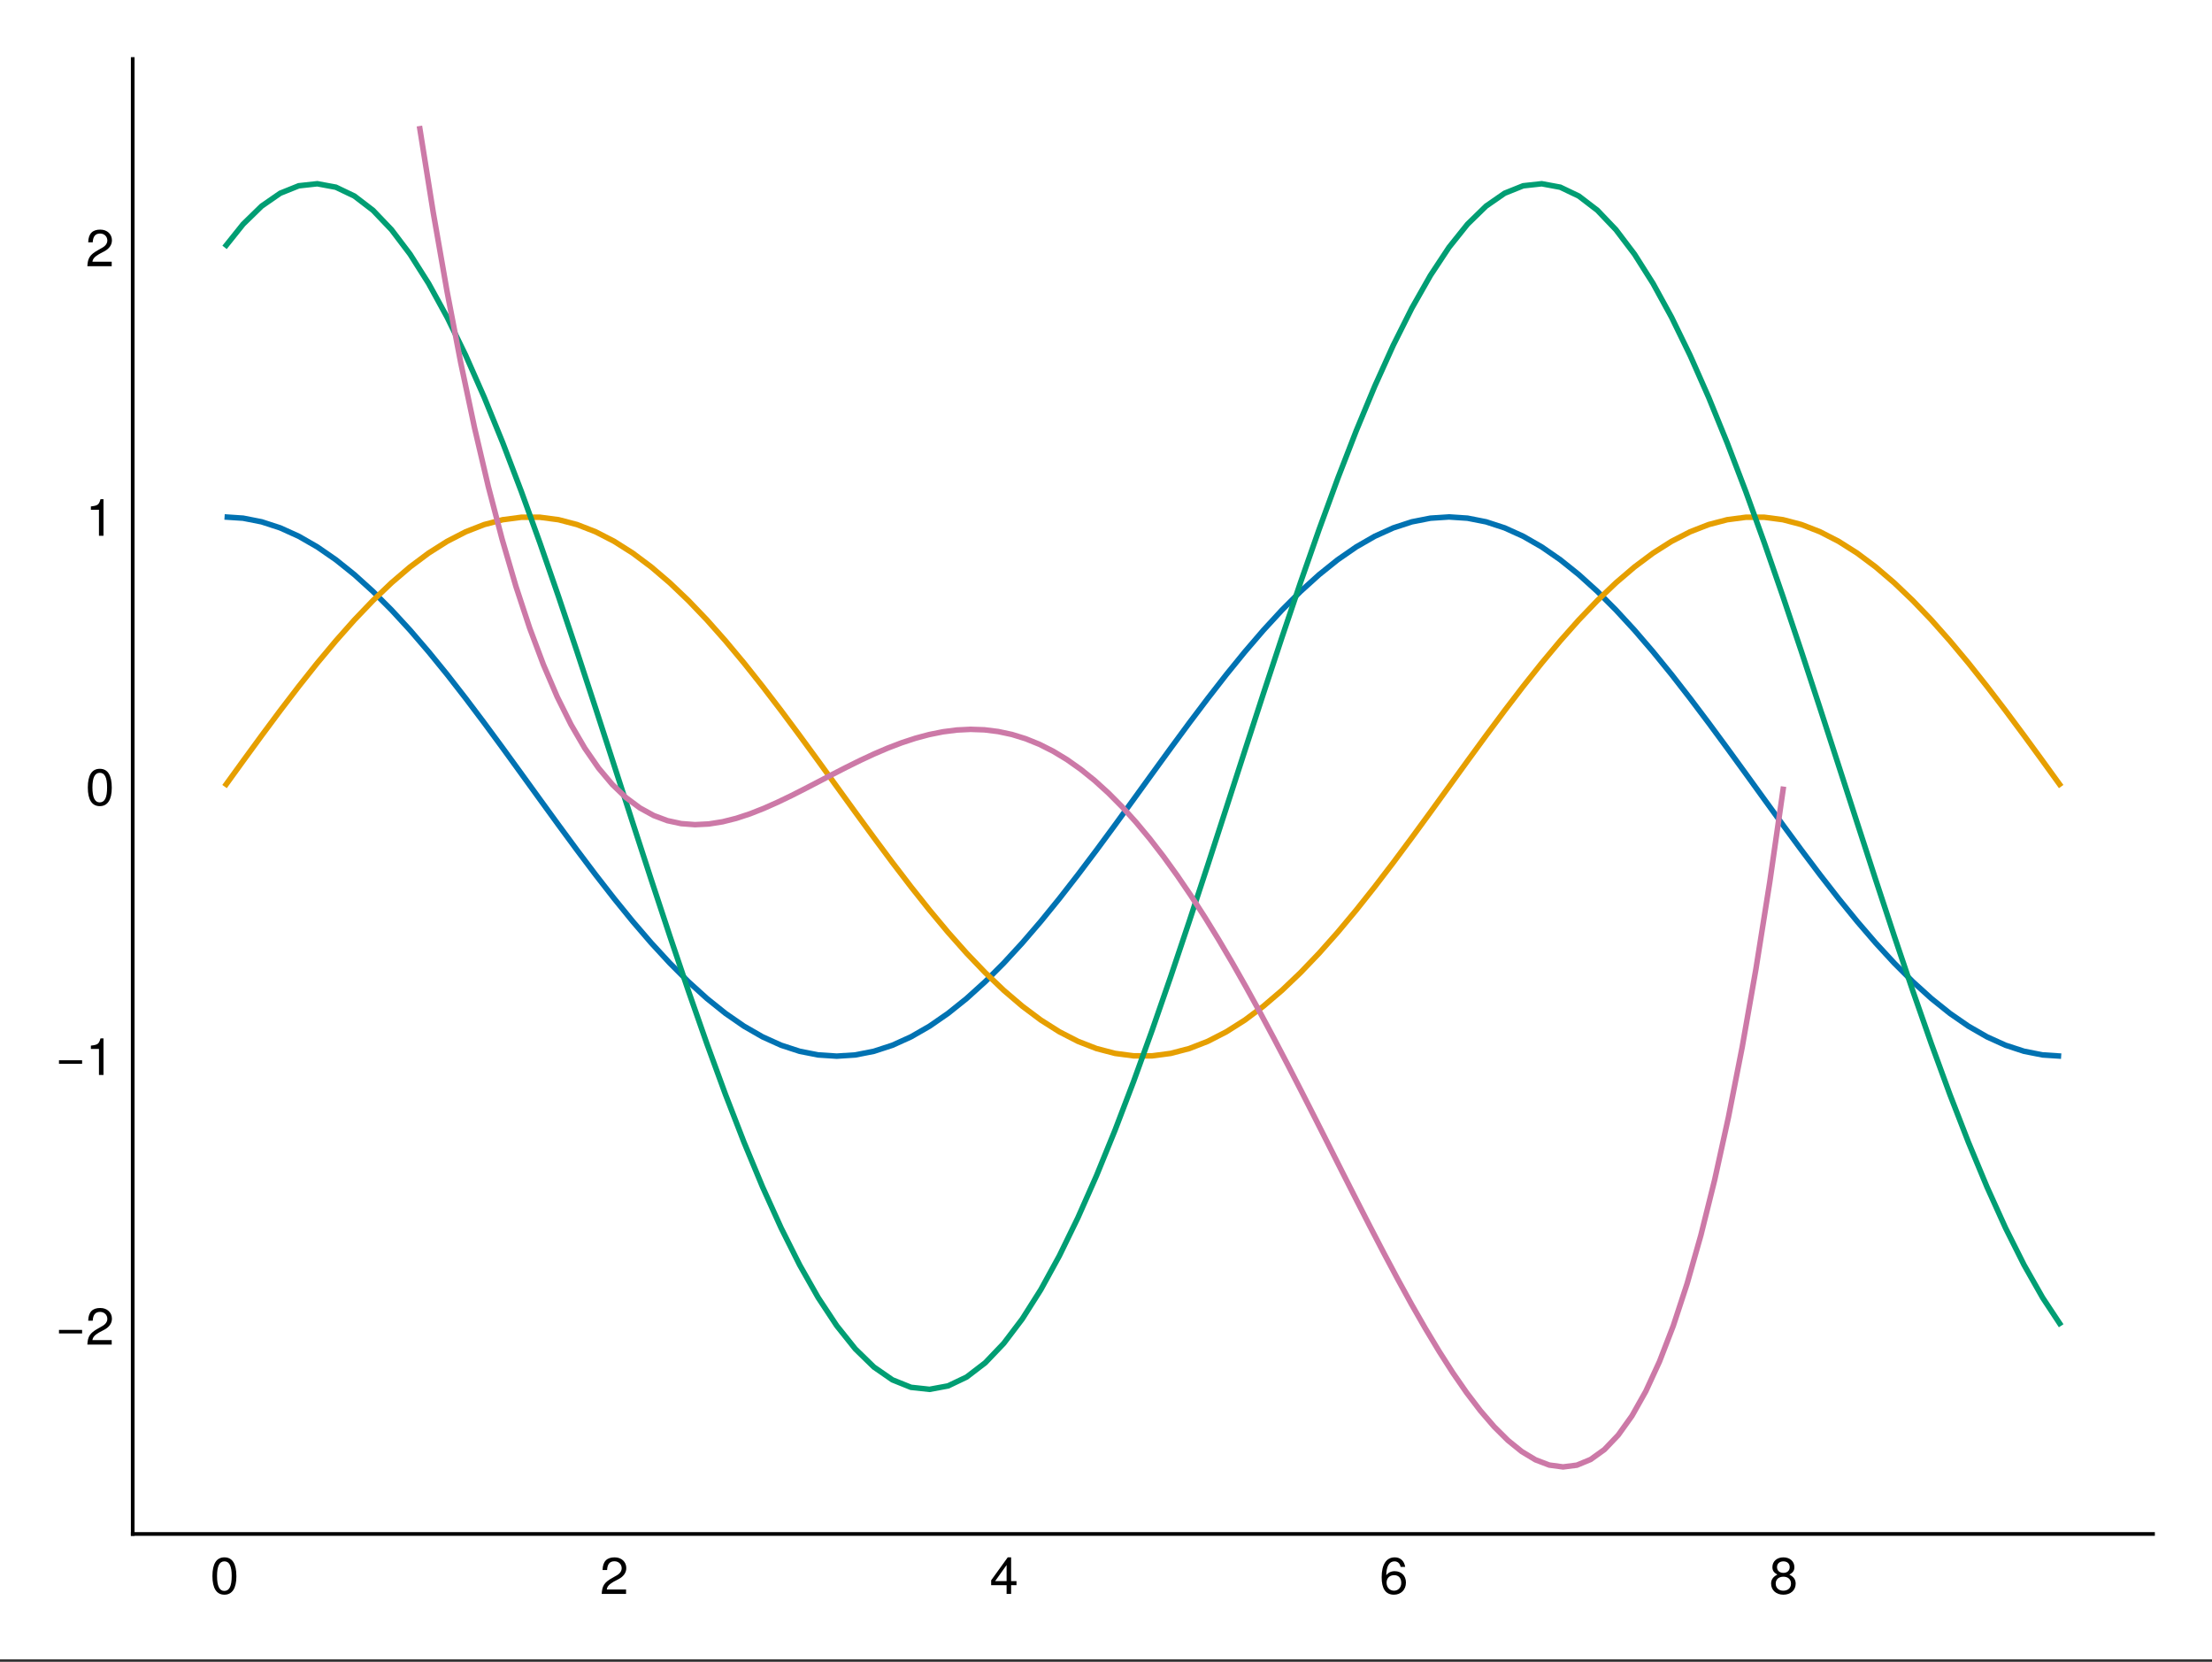 <?xml version="1.0" encoding="UTF-8"?>
<svg xmlns="http://www.w3.org/2000/svg" xmlns:xlink="http://www.w3.org/1999/xlink" width="450pt" height="338pt" viewBox="0 0 450 338" version="1.1">
<rect x="0" y="0" width="450" height="338" fill="#333333" stroke="none"/>
<defs>
<g>
<symbol overflow="visible" id="glyph0-0-7e3452a4">
<path style="stroke:none;" d="M 0.203 -7.656 C 0.203 -7.656 0.203 0 0.203 0 C 0.203 0 4.938 0 4.938 0 C 4.938 0 4.938 -7.656 4.938 -7.656 C 4.938 -7.656 0.203 -7.656 0.203 -7.656 Z M 0.75 -0.547 C 0.75 -0.547 0.75 -7.109 0.75 -7.109 C 0.75 -7.109 4.391 -7.109 4.391 -7.109 C 4.391 -7.109 4.391 -0.547 4.391 -0.547 C 4.391 -0.547 0.75 -0.547 0.75 -0.547 Z M 0.75 -0.547 "/>
</symbol>
<symbol overflow="visible" id="glyph0-1-7e3452a4">
<path style="stroke:none;" d="M 5.328 -3.578 C 5.328 -1.141 4.469 0.156 2.891 0.156 C 1.297 0.156 0.453 -1.141 0.453 -3.641 C 0.453 -6.141 1.281 -7.438 2.891 -7.438 C 4.5 -7.438 5.328 -6.156 5.328 -3.578 Z M 4.375 -3.672 C 4.375 -5.656 3.891 -6.625 2.891 -6.625 C 1.891 -6.625 1.391 -5.672 1.391 -3.641 C 1.391 -1.594 1.891 -0.609 2.859 -0.609 C 3.891 -0.609 4.375 -1.547 4.375 -3.672 Z M 4.375 -3.672 "/>
</symbol>
<symbol overflow="visible" id="glyph0-2-7e3452a4">
<path style="stroke:none;" d="M 5.422 -2.266 C 5.422 -2.266 0.719 -2.266 0.719 -2.266 C 0.719 -2.266 0.719 -2.984 0.719 -2.984 C 0.719 -2.984 5.422 -2.984 5.422 -2.984 C 5.422 -2.984 5.422 -2.266 5.422 -2.266 Z M 5.422 -2.266 "/>
</symbol>
<symbol overflow="visible" id="glyph0-3-7e3452a4">
<path style="stroke:none;" d="M 3.641 0 C 3.641 0 2.719 0 2.719 0 C 2.719 0 2.719 -5.297 2.719 -5.297 C 2.719 -5.297 1.078 -5.297 1.078 -5.297 C 1.078 -5.297 1.078 -5.969 1.078 -5.969 C 2.5 -6.141 2.703 -6.297 3.031 -7.438 C 3.031 -7.438 3.641 -7.438 3.641 -7.438 C 3.641 -7.438 3.641 0 3.641 0 Z M 3.641 0 "/>
</symbol>
<symbol overflow="visible" id="glyph1-0-7e3452a4">
<path style="stroke:none;" d="M 0.203 -7.656 C 0.203 -7.656 0.203 0 0.203 0 C 0.203 0 4.938 0 4.938 0 C 4.938 0 4.938 -7.656 4.938 -7.656 C 4.938 -7.656 0.203 -7.656 0.203 -7.656 Z M 0.75 -0.547 C 0.75 -0.547 0.75 -7.109 0.75 -7.109 C 0.75 -7.109 4.391 -7.109 4.391 -7.109 C 4.391 -7.109 4.391 -0.547 4.391 -0.547 C 4.391 -0.547 0.75 -0.547 0.75 -0.547 Z M 0.75 -0.547 "/>
</symbol>
<symbol overflow="visible" id="glyph1-1-7e3452a4">
<path style="stroke:none;" d="M 5.359 -5.266 C 5.359 -4.344 4.828 -3.562 3.797 -3.016 C 3.797 -3.016 2.734 -2.453 2.734 -2.453 C 1.828 -1.906 1.484 -1.516 1.391 -0.906 C 1.391 -0.906 5.312 -0.906 5.312 -0.906 C 5.312 -0.906 5.312 0 5.312 0 C 5.312 0 0.359 0 0.359 0 C 0.438 -1.641 0.891 -2.344 2.453 -3.219 C 2.453 -3.219 3.406 -3.766 3.406 -3.766 C 4.078 -4.141 4.422 -4.656 4.422 -5.234 C 4.422 -6.031 3.797 -6.641 2.953 -6.641 C 2.031 -6.641 1.516 -6.109 1.453 -4.859 C 1.453 -4.859 0.531 -4.859 0.531 -4.859 C 0.578 -6.672 1.453 -7.438 2.984 -7.438 C 4.391 -7.438 5.359 -6.516 5.359 -5.266 Z M 5.359 -5.266 "/>
</symbol>
<symbol overflow="visible" id="glyph1-2-7e3452a4">
<path style="stroke:none;" d="M 5.453 -1.781 C 5.453 -1.781 4.359 -1.781 4.359 -1.781 C 4.359 -1.781 4.359 0 4.359 0 C 4.359 0 3.438 0 3.438 0 C 3.438 0 3.438 -1.781 3.438 -1.781 C 3.438 -1.781 0.297 -1.781 0.297 -1.781 C 0.297 -1.781 0.297 -2.766 0.297 -2.766 C 0.297 -2.766 3.672 -7.438 3.672 -7.438 C 3.672 -7.438 4.359 -7.438 4.359 -7.438 C 4.359 -7.438 4.359 -2.609 4.359 -2.609 C 4.359 -2.609 5.453 -2.609 5.453 -2.609 C 5.453 -2.609 5.453 -1.781 5.453 -1.781 Z M 3.438 -2.609 C 3.438 -2.609 3.438 -5.875 3.438 -5.875 C 3.438 -5.875 1.109 -2.609 1.109 -2.609 C 1.109 -2.609 3.438 -2.609 3.438 -2.609 Z M 3.438 -2.609 "/>
</symbol>
<symbol overflow="visible" id="glyph1-3-7e3452a4">
<path style="stroke:none;" d="M 5.391 -2.312 C 5.391 -0.844 4.375 0.156 2.953 0.156 C 1.25 0.156 0.453 -1.078 0.453 -3.391 C 0.453 -5.984 1.391 -7.438 3.125 -7.438 C 4.25 -7.438 5.047 -6.719 5.234 -5.5 C 5.234 -5.5 4.312 -5.5 4.312 -5.5 C 4.156 -6.219 3.703 -6.625 3.062 -6.625 C 2 -6.625 1.406 -5.625 1.391 -3.797 C 1.797 -4.344 2.375 -4.625 3.109 -4.625 C 4.438 -4.625 5.391 -3.703 5.391 -2.312 Z M 4.438 -2.234 C 4.438 -3.234 3.891 -3.812 3 -3.812 C 2.078 -3.812 1.453 -3.219 1.453 -2.281 C 1.453 -1.328 2.094 -0.656 2.969 -0.656 C 3.812 -0.656 4.438 -1.297 4.438 -2.234 Z M 4.438 -2.234 "/>
</symbol>
<symbol overflow="visible" id="glyph2-0-7e3452a4">
<path style="stroke:none;" d="M 0.203 -7.656 C 0.203 -7.656 0.203 0 0.203 0 C 0.203 0 4.938 0 4.938 0 C 4.938 0 4.938 -7.656 4.938 -7.656 C 4.938 -7.656 0.203 -7.656 0.203 -7.656 Z M 0.75 -0.547 C 0.75 -0.547 0.75 -7.109 0.75 -7.109 C 0.75 -7.109 4.391 -7.109 4.391 -7.109 C 4.391 -7.109 4.391 -0.547 4.391 -0.547 C 4.391 -0.547 0.75 -0.547 0.75 -0.547 Z M 0.75 -0.547 "/>
</symbol>
<symbol overflow="visible" id="glyph2-1-7e3452a4">
<path style="stroke:none;" d="M 5.391 -2.094 C 5.391 -0.75 4.359 0.156 2.891 0.156 C 1.422 0.156 0.391 -0.75 0.391 -2.109 C 0.391 -2.922 0.812 -3.5 1.656 -3.922 C 0.906 -4.391 0.656 -4.766 0.656 -5.453 C 0.656 -6.625 1.578 -7.438 2.891 -7.438 C 4.203 -7.438 5.125 -6.625 5.125 -5.453 C 5.125 -4.75 4.875 -4.375 4.109 -3.922 C 4.969 -3.5 5.391 -2.922 5.391 -2.094 Z M 4.172 -5.438 C 4.172 -6.156 3.672 -6.625 2.891 -6.625 C 2.109 -6.625 1.594 -6.156 1.594 -5.453 C 1.594 -4.75 2.109 -4.281 2.891 -4.281 C 3.672 -4.281 4.172 -4.75 4.172 -5.438 Z M 4.438 -2.094 C 4.438 -2.969 3.812 -3.5 2.891 -3.5 C 1.969 -3.5 1.328 -2.969 1.328 -2.094 C 1.328 -1.219 1.969 -0.656 2.859 -0.656 C 3.812 -0.656 4.438 -1.203 4.438 -2.094 Z M 4.438 -2.094 "/>
</symbol>
<symbol overflow="visible" id="glyph3-0-7e3452a4">
<path style="stroke:none;" d="M 0.203 -7.656 C 0.203 -7.656 0.203 0 0.203 0 C 0.203 0 4.938 0 4.938 0 C 4.938 0 4.938 -7.656 4.938 -7.656 C 4.938 -7.656 0.203 -7.656 0.203 -7.656 Z M 0.75 -0.547 C 0.75 -0.547 0.75 -7.109 0.75 -7.109 C 0.75 -7.109 4.391 -7.109 4.391 -7.109 C 4.391 -7.109 4.391 -0.547 4.391 -0.547 C 4.391 -0.547 0.75 -0.547 0.75 -0.547 Z M 0.75 -0.547 "/>
</symbol>
<symbol overflow="visible" id="glyph3-1-7e3452a4">
<path style="stroke:none;" d="M 5.422 -2.266 C 5.422 -2.266 0.719 -2.266 0.719 -2.266 C 0.719 -2.266 0.719 -2.984 0.719 -2.984 C 0.719 -2.984 5.422 -2.984 5.422 -2.984 C 5.422 -2.984 5.422 -2.266 5.422 -2.266 Z M 5.422 -2.266 "/>
</symbol>
<symbol overflow="visible" id="glyph3-2-7e3452a4">
<path style="stroke:none;" d="M 5.359 -5.266 C 5.359 -4.344 4.828 -3.562 3.797 -3.016 C 3.797 -3.016 2.734 -2.453 2.734 -2.453 C 1.828 -1.906 1.484 -1.516 1.391 -0.906 C 1.391 -0.906 5.312 -0.906 5.312 -0.906 C 5.312 -0.906 5.312 0 5.312 0 C 5.312 0 0.359 0 0.359 0 C 0.438 -1.641 0.891 -2.344 2.453 -3.219 C 2.453 -3.219 3.406 -3.766 3.406 -3.766 C 4.078 -4.141 4.422 -4.656 4.422 -5.234 C 4.422 -6.031 3.797 -6.641 2.953 -6.641 C 2.031 -6.641 1.516 -6.109 1.453 -4.859 C 1.453 -4.859 0.531 -4.859 0.531 -4.859 C 0.578 -6.672 1.453 -7.438 2.984 -7.438 C 4.391 -7.438 5.359 -6.516 5.359 -5.266 Z M 5.359 -5.266 "/>
</symbol>
<symbol overflow="visible" id="glyph4-0-7e3452a4">
<path style="stroke:none;" d="M 0.203 -7.656 C 0.203 -7.656 0.203 0 0.203 0 C 0.203 0 4.938 0 4.938 0 C 4.938 0 4.938 -7.656 4.938 -7.656 C 4.938 -7.656 0.203 -7.656 0.203 -7.656 Z M 0.75 -0.547 C 0.75 -0.547 0.75 -7.109 0.75 -7.109 C 0.75 -7.109 4.391 -7.109 4.391 -7.109 C 4.391 -7.109 4.391 -0.547 4.391 -0.547 C 4.391 -0.547 0.75 -0.547 0.75 -0.547 Z M 0.75 -0.547 "/>
</symbol>
<symbol overflow="visible" id="glyph4-1-7e3452a4">
<path style="stroke:none;" d="M 5.328 -3.578 C 5.328 -1.141 4.469 0.156 2.891 0.156 C 1.297 0.156 0.453 -1.141 0.453 -3.641 C 0.453 -6.141 1.281 -7.438 2.891 -7.438 C 4.5 -7.438 5.328 -6.156 5.328 -3.578 Z M 4.375 -3.672 C 4.375 -5.656 3.891 -6.625 2.891 -6.625 C 1.891 -6.625 1.391 -5.672 1.391 -3.641 C 1.391 -1.594 1.891 -0.609 2.859 -0.609 C 3.891 -0.609 4.375 -1.547 4.375 -3.672 Z M 4.375 -3.672 "/>
</symbol>
<symbol overflow="visible" id="glyph5-0-7e3452a4">
<path style="stroke:none;" d="M 0.203 -7.656 C 0.203 -7.656 0.203 0 0.203 0 C 0.203 0 4.938 0 4.938 0 C 4.938 0 4.938 -7.656 4.938 -7.656 C 4.938 -7.656 0.203 -7.656 0.203 -7.656 Z M 0.75 -0.547 C 0.75 -0.547 0.75 -7.109 0.75 -7.109 C 0.75 -7.109 4.391 -7.109 4.391 -7.109 C 4.391 -7.109 4.391 -0.547 4.391 -0.547 C 4.391 -0.547 0.75 -0.547 0.75 -0.547 Z M 0.75 -0.547 "/>
</symbol>
<symbol overflow="visible" id="glyph5-1-7e3452a4">
<path style="stroke:none;" d="M 5.359 -5.266 C 5.359 -4.344 4.828 -3.562 3.797 -3.016 C 3.797 -3.016 2.734 -2.453 2.734 -2.453 C 1.828 -1.906 1.484 -1.516 1.391 -0.906 C 1.391 -0.906 5.312 -0.906 5.312 -0.906 C 5.312 -0.906 5.312 0 5.312 0 C 5.312 0 0.359 0 0.359 0 C 0.438 -1.641 0.891 -2.344 2.453 -3.219 C 2.453 -3.219 3.406 -3.766 3.406 -3.766 C 4.078 -4.141 4.422 -4.656 4.422 -5.234 C 4.422 -6.031 3.797 -6.641 2.953 -6.641 C 2.031 -6.641 1.516 -6.109 1.453 -4.859 C 1.453 -4.859 0.531 -4.859 0.531 -4.859 C 0.578 -6.672 1.453 -7.438 2.984 -7.438 C 4.391 -7.438 5.359 -6.516 5.359 -5.266 Z M 5.359 -5.266 "/>
</symbol>
</g>
</defs>
<g id="surface1-7e3452a4">
<path style=" stroke:none;fill-rule:nonzero;fill:rgb(100%,100%,100%);fill-opacity:1;" d="M 0 0 L 450 0 L 450 337.5 L 0 337.5 Z M 0 0 "/>
<g style="fill:rgb(0%,0%,0%);fill-opacity:1;">
  <use xlink:href="#glyph0-1-7e3452a4" x="42.763" y="324.193"/>
</g>
<g style="fill:rgb(0%,0%,0%);fill-opacity:1;">
  <use xlink:href="#glyph1-1-7e3452a4" x="122.051" y="324.193"/>
</g>
<g style="fill:rgb(0%,0%,0%);fill-opacity:1;">
  <use xlink:href="#glyph1-2-7e3452a4" x="201.339" y="324.193"/>
</g>
<g style="fill:rgb(0%,0%,0%);fill-opacity:1;">
  <use xlink:href="#glyph1-3-7e3452a4" x="280.627" y="324.193"/>
</g>
<g style="fill:rgb(0%,0%,0%);fill-opacity:1;">
  <use xlink:href="#glyph2-1-7e3452a4" x="359.915" y="324.193"/>
</g>
<g style="fill:rgb(0%,0%,0%);fill-opacity:1;">
  <use xlink:href="#glyph3-1-7e3452a4" x="11.28" y="273.475"/>
</g>
<g style="fill:rgb(0%,0%,0%);fill-opacity:1;">
  <use xlink:href="#glyph3-2-7e3452a4" x="17.412" y="273.475"/>
</g>
<g style="fill:rgb(0%,0%,0%);fill-opacity:1;">
  <use xlink:href="#glyph0-2-7e3452a4" x="11.28" y="218.641"/>
</g>
<g style="fill:rgb(0%,0%,0%);fill-opacity:1;">
  <use xlink:href="#glyph0-3-7e3452a4" x="17.412" y="218.641"/>
</g>
<g style="fill:rgb(0%,0%,0%);fill-opacity:1;">
  <use xlink:href="#glyph4-1-7e3452a4" x="17.412" y="163.807"/>
</g>
<g style="fill:rgb(0%,0%,0%);fill-opacity:1;">
  <use xlink:href="#glyph0-3-7e3452a4" x="17.412" y="108.973"/>
</g>
<g style="fill:rgb(0%,0%,0%);fill-opacity:1;">
  <use xlink:href="#glyph5-1-7e3452a4" x="17.412" y="54.139"/>
</g>
<path style="fill:none;stroke-width:1.5;stroke-linecap:butt;stroke-linejoin:miter;stroke:rgb(0%,44.706%,69.804%);stroke-opacity:1;stroke-miterlimit:2;" d="M 60.911 140.193 L 65.943 140.526 L 70.974 141.516 L 76.005 143.156 L 81.036 145.432 L 86.068 148.323 L 91.104 151.802 L 96.135 155.839 L 101.167 160.391 L 106.198 165.427 L 111.229 170.896 L 116.26 176.75 L 121.297 182.932 L 126.328 189.396 L 131.359 196.068 L 136.391 202.901 L 141.422 209.828 L 146.453 216.786 L 151.49 223.714 L 156.521 230.542 L 161.552 237.219 L 166.583 243.677 L 171.615 249.865 L 176.646 255.714 L 181.682 261.182 L 186.714 266.219 L 191.745 270.776 L 196.776 274.812 L 201.807 278.292 L 206.839 281.182 L 211.875 283.458 L 216.906 285.099 L 221.938 286.089 L 226.969 286.417 L 232 286.089 L 237.036 285.099 L 242.068 283.458 L 247.099 281.182 L 252.13 278.292 L 257.161 274.812 L 262.193 270.776 L 267.229 266.219 L 272.26 261.182 L 277.292 255.714 L 282.323 249.865 L 287.354 243.677 L 292.385 237.219 L 297.422 230.542 L 302.453 223.714 L 307.484 216.786 L 312.516 209.828 L 317.547 202.901 L 322.578 196.068 L 327.615 189.396 L 332.646 182.932 L 337.677 176.75 L 342.708 170.896 L 347.74 165.427 L 352.771 160.391 L 357.807 155.839 L 362.839 151.802 L 367.87 148.323 L 372.901 145.432 L 377.932 143.156 L 382.964 141.516 L 388 140.526 L 393.031 140.193 L 398.062 140.526 L 403.094 141.516 L 408.125 143.156 L 413.156 145.432 L 418.193 148.323 L 423.224 151.802 L 428.255 155.839 L 433.286 160.391 L 438.318 165.427 L 443.354 170.896 L 448.385 176.75 L 453.417 182.932 L 458.448 189.396 L 463.479 196.068 L 468.51 202.901 L 473.547 209.828 L 478.578 216.786 L 483.609 223.714 L 488.641 230.542 L 493.672 237.219 L 498.703 243.677 L 503.74 249.865 L 508.771 255.714 L 513.802 261.182 L 518.833 266.219 L 523.865 270.776 L 528.896 274.812 L 533.932 278.292 L 538.964 281.182 L 543.995 283.458 L 549.026 285.099 L 554.057 286.089 L 559.089 286.417 " transform="matrix(0.75,0,0,0.75,0,0)"/>
<path style="fill:none;stroke-width:1.5;stroke-linecap:butt;stroke-linejoin:miter;stroke:rgb(90.196%,62.353%,0%);stroke-opacity:1;stroke-miterlimit:2;" d="M 60.911 213.307 L 65.943 206.354 L 70.974 199.469 L 76.005 192.708 L 81.036 186.135 L 86.068 179.802 L 91.104 173.781 L 96.135 168.109 L 101.167 162.854 L 106.198 158.052 L 111.229 153.75 L 116.26 149.99 L 121.297 146.802 L 126.328 144.214 L 131.359 142.255 L 136.391 140.938 L 141.422 140.276 L 146.453 140.276 L 151.49 140.938 L 156.521 142.255 L 161.552 144.214 L 166.583 146.802 L 171.615 149.99 L 176.646 153.75 L 181.682 158.052 L 186.714 162.854 L 191.745 168.109 L 196.776 173.781 L 201.807 179.802 L 206.839 186.135 L 211.875 192.708 L 216.906 199.469 L 221.938 206.354 L 226.969 213.307 L 232 220.255 L 237.036 227.141 L 242.068 233.906 L 247.099 240.479 L 252.13 246.807 L 257.161 252.833 L 262.193 258.5 L 267.229 263.76 L 272.26 268.562 L 277.292 272.859 L 282.323 276.625 L 287.354 279.812 L 292.385 282.396 L 297.422 284.359 L 302.453 285.672 L 307.484 286.333 L 312.516 286.333 L 317.547 285.672 L 322.578 284.359 L 327.615 282.396 L 332.646 279.812 L 337.677 276.625 L 342.708 272.859 L 347.74 268.562 L 352.771 263.76 L 357.807 258.5 L 362.839 252.833 L 367.87 246.807 L 372.901 240.479 L 377.932 233.906 L 382.964 227.141 L 388 220.255 L 393.031 213.307 L 398.062 206.354 L 403.094 199.469 L 408.125 192.708 L 413.156 186.135 L 418.193 179.802 L 423.224 173.781 L 428.255 168.109 L 433.286 162.854 L 438.318 158.052 L 443.354 153.75 L 448.385 149.99 L 453.417 146.802 L 458.448 144.214 L 463.479 142.255 L 468.51 140.938 L 473.547 140.276 L 478.578 140.276 L 483.609 140.938 L 488.641 142.255 L 493.672 144.214 L 498.703 146.802 L 503.74 149.99 L 508.771 153.75 L 513.802 158.052 L 518.833 162.854 L 523.865 168.109 L 528.896 173.781 L 533.932 179.802 L 538.964 186.135 L 543.995 192.708 L 549.026 199.469 L 554.057 206.354 L 559.089 213.307 " transform="matrix(0.75,0,0,0.75,0,0)"/>
<path style="fill:none;stroke-width:1.5;stroke-linecap:butt;stroke-linejoin:miter;stroke:rgb(0%,61.961%,45.098%);stroke-opacity:1;stroke-miterlimit:2;" d="M 60.911 67.083 L 65.943 60.797 L 70.974 55.891 L 76.005 52.406 L 81.036 50.385 L 86.068 49.833 L 91.104 50.766 L 96.135 53.172 L 101.167 57.026 L 106.198 62.297 L 111.229 68.932 L 116.26 76.875 L 121.297 86.057 L 126.328 96.391 L 131.359 107.781 L 136.391 120.13 L 141.422 133.318 L 146.453 147.234 L 151.49 161.75 L 156.521 176.729 L 161.552 192.042 L 166.583 207.547 L 171.615 223.099 L 176.646 238.568 L 181.682 253.807 L 186.714 268.682 L 191.745 283.052 L 196.776 296.792 L 201.807 309.771 L 206.839 321.885 L 211.875 333.01 L 216.906 343.052 L 221.938 351.917 L 226.969 359.531 L 232 365.818 L 237.036 370.724 L 242.068 374.203 L 247.099 376.229 L 252.13 376.776 L 257.161 375.844 L 262.193 373.443 L 267.229 369.589 L 272.26 364.318 L 277.292 357.682 L 282.323 349.734 L 287.354 340.557 L 292.385 330.224 L 297.422 318.833 L 302.453 306.484 L 307.484 293.292 L 312.516 279.38 L 317.547 264.865 L 322.578 249.885 L 327.615 234.573 L 332.646 219.068 L 337.677 203.51 L 342.708 188.042 L 347.74 172.802 L 352.771 157.932 L 357.807 143.562 L 362.839 129.823 L 367.87 116.839 L 372.901 104.729 L 377.932 93.604 L 382.964 83.562 L 388 74.693 L 393.031 67.083 L 398.062 60.797 L 403.094 55.891 L 408.125 52.406 L 413.156 50.385 L 418.193 49.833 L 423.224 50.766 L 428.255 53.172 L 433.286 57.026 L 438.318 62.297 L 443.354 68.932 L 448.385 76.875 L 453.417 86.057 L 458.448 96.391 L 463.479 107.781 L 468.51 120.13 L 473.547 133.318 L 478.578 147.234 L 483.609 161.75 L 488.641 176.729 L 493.672 192.042 L 498.703 207.547 L 503.74 223.099 L 508.771 238.568 L 513.802 253.807 L 518.833 268.682 L 523.865 283.052 L 528.896 296.792 L 533.932 309.771 L 538.964 321.885 L 543.995 333.01 L 549.026 343.052 L 554.057 351.917 L 559.089 359.531 " transform="matrix(0.75,0,0,0.75,0,0)"/>
<path style="fill:none;stroke-width:1.5;stroke-linecap:butt;stroke-linejoin:miter;stroke:rgb(80%,47.451%,65.49%);stroke-opacity:1;stroke-miterlimit:2;" d="M 113.766 34.182 L 117.505 57.568 L 121.245 78.932 L 124.979 98.385 L 128.719 116.021 L 132.453 131.938 L 136.193 146.229 L 139.932 158.99 L 143.667 170.307 L 147.406 180.271 L 151.141 188.974 L 154.88 196.49 L 158.62 202.901 L 162.354 208.297 L 166.094 212.745 L 169.828 216.323 L 173.568 219.104 L 177.307 221.156 L 181.042 222.557 L 184.781 223.359 L 188.516 223.641 L 192.255 223.453 L 195.995 222.859 L 199.729 221.922 L 203.469 220.688 L 207.203 219.214 L 210.943 217.552 L 214.682 215.755 L 218.417 213.859 L 222.156 211.917 L 225.891 209.964 L 229.63 208.047 L 233.37 206.198 L 237.104 204.458 L 240.844 202.859 L 244.578 201.432 L 248.318 200.203 L 252.057 199.203 L 255.792 198.453 L 259.531 197.974 L 263.266 197.792 L 267.005 197.922 L 270.745 198.385 L 274.479 199.182 L 278.219 200.339 L 281.953 201.854 L 285.693 203.74 L 289.427 206 L 293.167 208.641 L 296.906 211.656 L 300.641 215.047 L 304.38 218.812 L 308.115 222.943 L 311.854 227.432 L 315.594 232.271 L 319.328 237.443 L 323.068 242.932 L 326.802 248.724 L 330.542 254.802 L 334.281 261.146 L 338.016 267.724 L 341.755 274.516 L 345.49 281.49 L 349.229 288.62 L 352.969 295.875 L 356.703 303.214 L 360.443 310.609 L 364.177 318.01 L 367.917 325.385 L 371.656 332.693 L 375.391 339.875 L 379.13 346.896 L 382.865 353.698 L 386.604 360.229 L 390.344 366.443 L 394.078 372.281 L 397.818 377.677 L 401.552 382.573 L 405.292 386.911 L 409.031 390.625 L 412.766 393.641 L 416.505 395.891 L 420.24 397.312 L 423.979 397.818 L 427.719 397.339 L 431.453 395.797 L 435.193 393.109 L 438.927 389.193 L 442.667 383.969 L 446.406 377.339 L 450.141 369.224 L 453.88 359.526 L 457.615 348.151 L 461.354 335.005 L 465.094 319.995 L 468.828 303.01 L 472.568 283.958 L 476.302 262.729 L 480.042 239.214 L 483.781 213.307 " transform="matrix(0.75,0,0,0.75,0,0)"/>
<path style="fill:none;stroke-width:1;stroke-linecap:butt;stroke-linejoin:miter;stroke:rgb(0%,0%,0%);stroke-opacity:1;stroke-miterlimit:2;" d="M 35.5 416 L 584.5 416 " transform="matrix(0.75,0,0,0.75,0,0)"/>
<path style="fill:none;stroke-width:1;stroke-linecap:butt;stroke-linejoin:miter;stroke:rgb(0%,0%,0%);stroke-opacity:1;stroke-miterlimit:2;" d="M 36 416.5 L 36 15.5 " transform="matrix(0.75,0,0,0.75,0,0)"/>
</g>
</svg>
